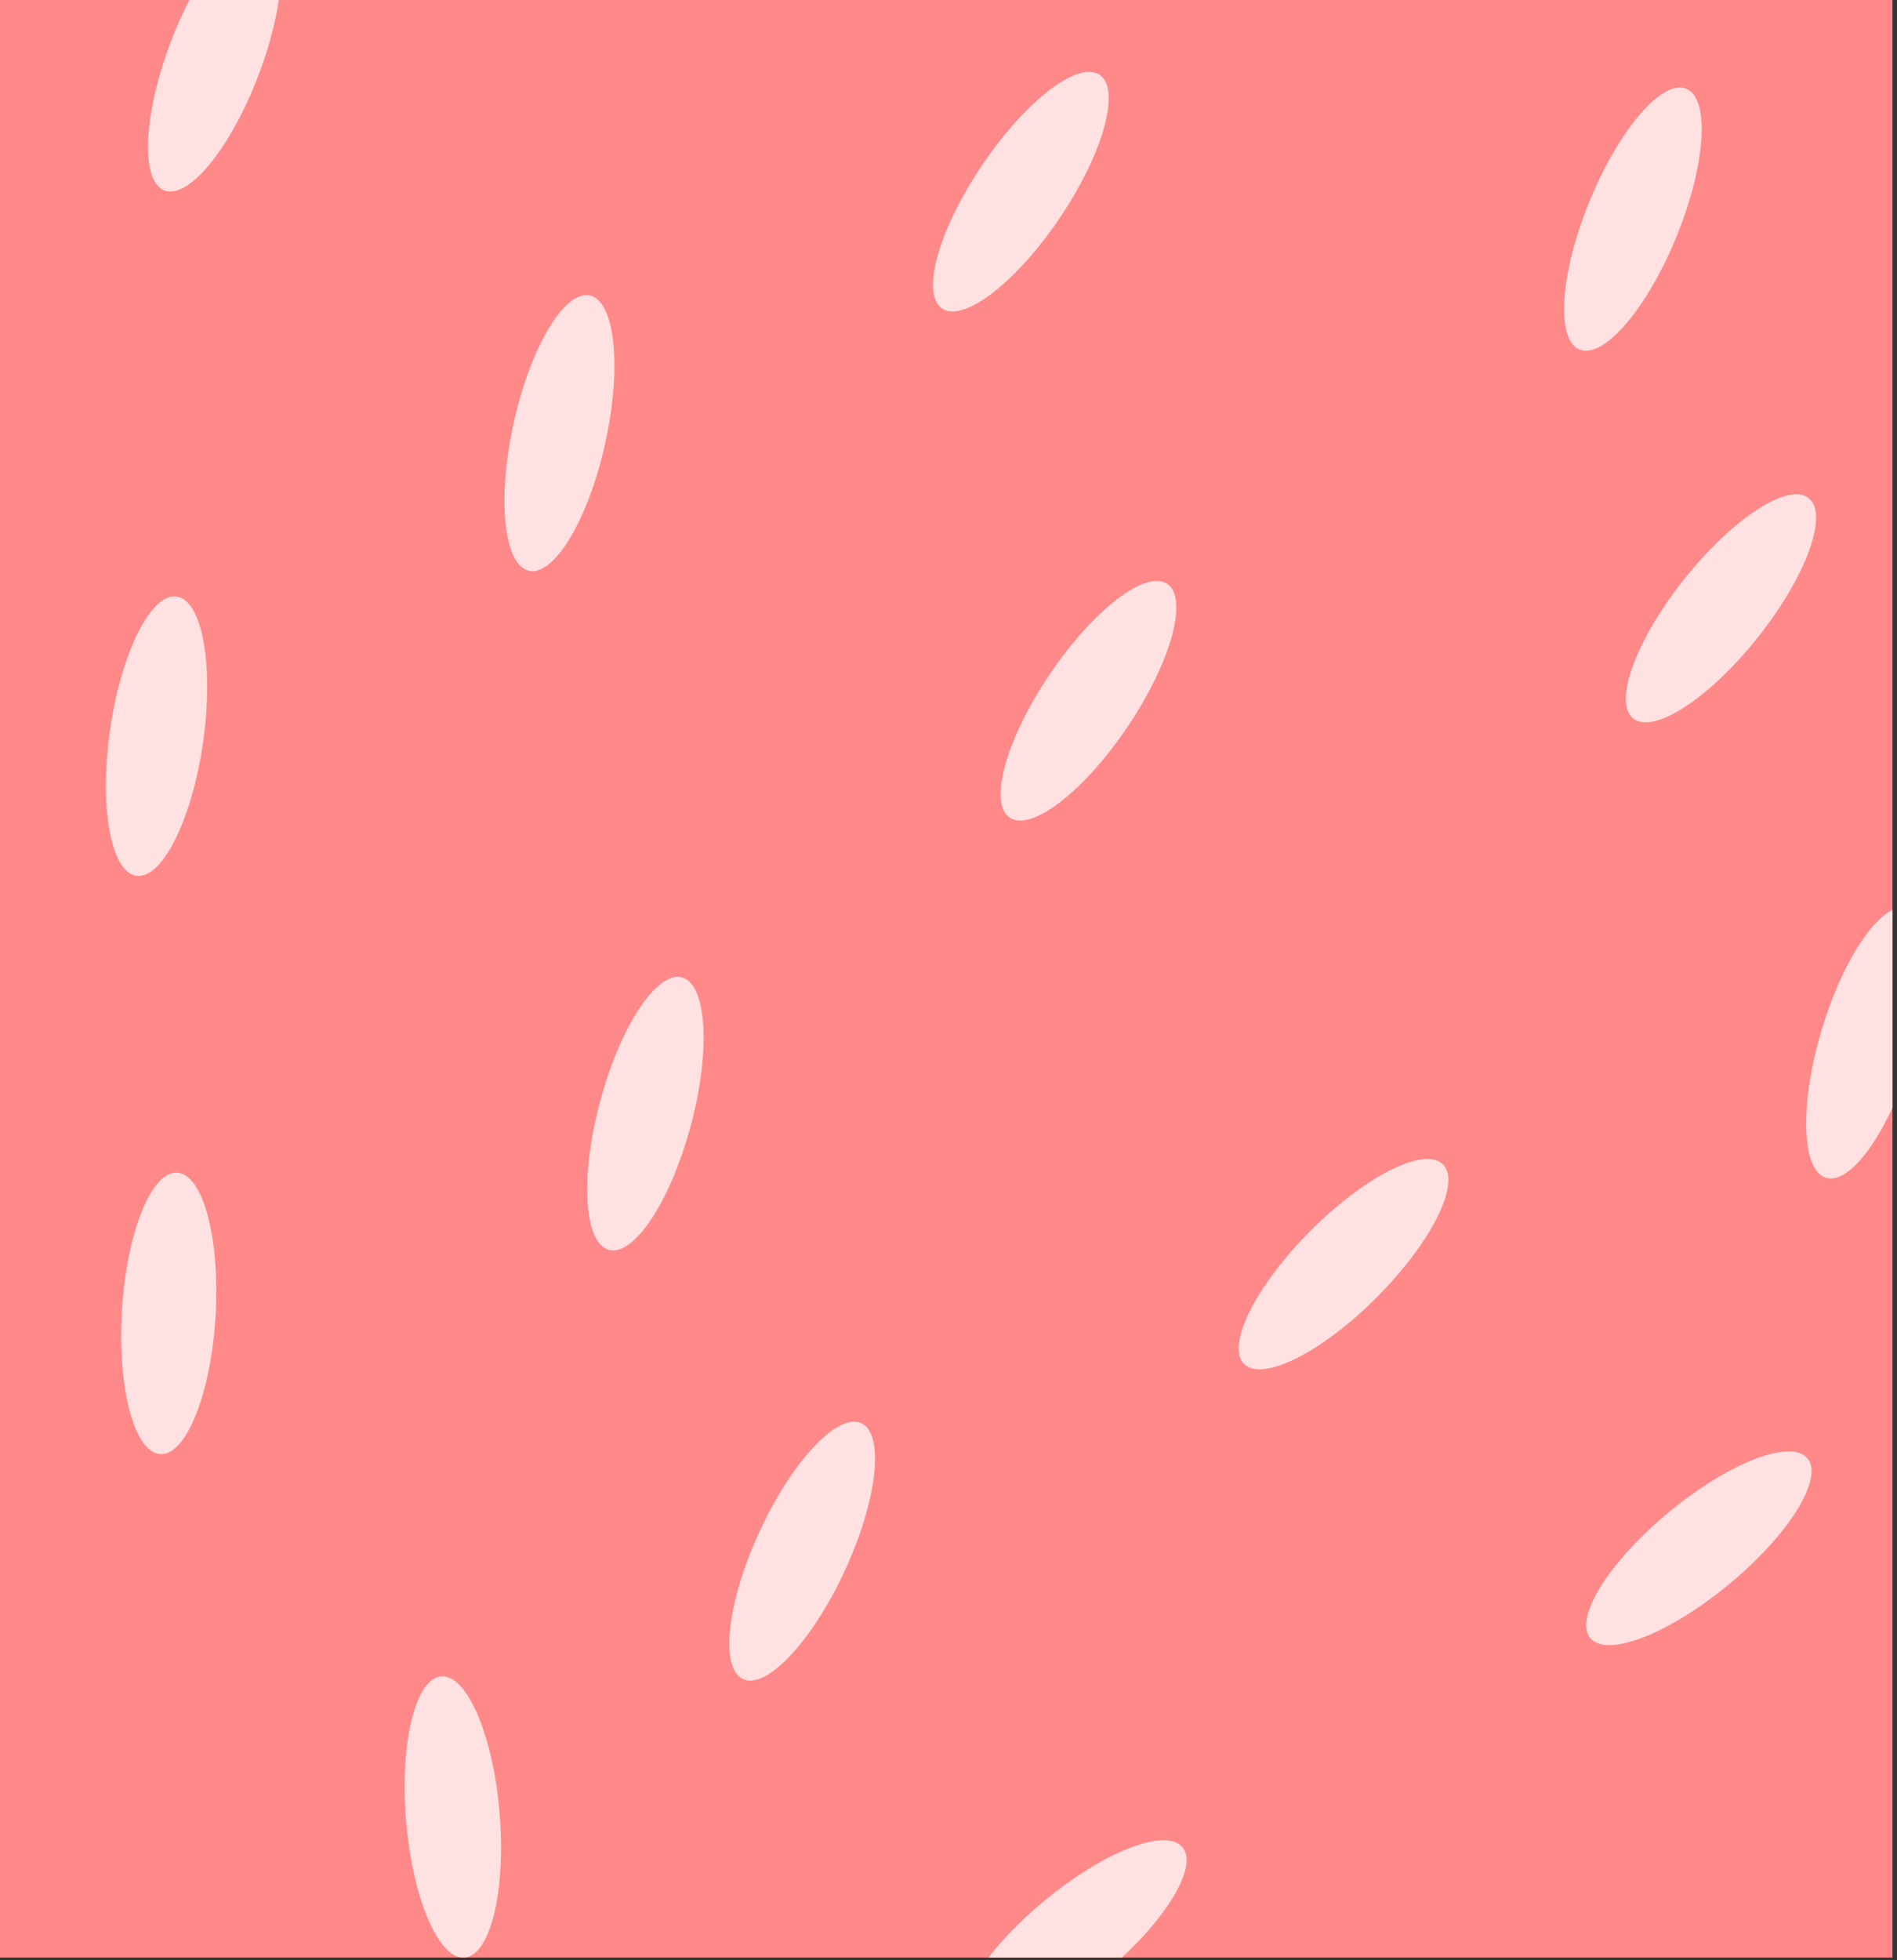 <svg width="274" height="283" viewBox="0 0 274 283" fill="none" xmlns="http://www.w3.org/2000/svg">
<rect x="0" y="0" width="274" height="283" fill="#333333" stroke="none"/>
<g clip-path="url(#clip0_372_9921)">
<rect width="273.354" height="282.638" fill="#FF8888"/>
<ellipse cx="6.777" cy="20.363" rx="6.777" ry="20.363" transform="matrix(0.976 0.216 -0.216 0.976 78.588 41.195)" fill="white" fill-opacity="0.75"/>
<ellipse cx="6.777" cy="20.363" rx="6.777" ry="20.363" transform="matrix(0.934 0.357 -0.356 0.935 31.919 -13)" fill="white" fill-opacity="0.75"/>
<ellipse cx="6.776" cy="20.364" rx="6.776" ry="20.364" transform="matrix(0.99 0.143 -0.143 0.99 18.816 85.16)" fill="white" fill-opacity="0.75"/>
<ellipse cx="6.78" cy="20.353" rx="6.78" ry="20.353" transform="matrix(0.829 0.56 -0.559 0.829 162.979 80.506)" fill="white" fill-opacity="0.75"/>
<ellipse cx="6.78" cy="20.353" rx="6.78" ry="20.353" transform="matrix(0.829 0.56 -0.559 0.829 153.209 7)" fill="white" fill-opacity="0.75"/>
<ellipse cx="6.78" cy="20.353" rx="6.78" ry="20.353" transform="matrix(0.925 0.381 -0.379 0.925 237.297 10.23)" fill="white" fill-opacity="0.75"/>
<ellipse cx="6.777" cy="20.362" rx="6.777" ry="20.362" transform="matrix(0.966 0.26 -0.259 0.966 91.952 139.355)" fill="white" fill-opacity="0.75"/>
<ellipse cx="6.777" cy="20.362" rx="6.777" ry="20.362" transform="matrix(0.998 0.061 -0.06 0.998 18.831 168.894)" fill="white" fill-opacity="0.75"/>
<ellipse cx="6.777" cy="20.362" rx="6.777" ry="20.362" transform="matrix(0.907 0.421 -0.42 0.907 118.269 202.631)" fill="white" fill-opacity="0.75"/>
<ellipse cx="6.782" cy="20.346" rx="6.782" ry="20.346" transform="matrix(0.707 0.707 -0.706 0.708 203.628 163.321)" fill="white" fill-opacity="0.75"/>
<ellipse cx="6.783" cy="20.343" rx="6.783" ry="20.343" transform="matrix(0.781 0.624 -0.623 0.782 255.952 67.688)" fill="white" fill-opacity="0.75"/>
<ellipse cx="6.78" cy="20.353" rx="6.78" ry="20.353" transform="matrix(0.636 0.772 -0.771 0.637 256.763 205.342)" fill="white" fill-opacity="0.75"/>
<ellipse cx="6.777" cy="20.362" rx="6.777" ry="20.362" transform="matrix(0.637 0.771 -0.77 0.638 166.485 261.481)" fill="white" fill-opacity="0.75"/>
<ellipse cx="6.777" cy="20.362" rx="6.777" ry="20.362" transform="matrix(0.997 -0.082 0.083 0.997 56.965 242.589)" fill="white" fill-opacity="0.75"/>
<ellipse cx="6.78" cy="20.353" rx="6.78" ry="20.353" transform="matrix(0.957 0.291 -0.289 0.957 269.027 129.126)" fill="white" fill-opacity="0.75"/>
</g>
<defs>
<clipPath id="clip0_372_9921">
<rect width="273.354" height="282.638" fill="white"/>
</clipPath>
</defs>
</svg>
